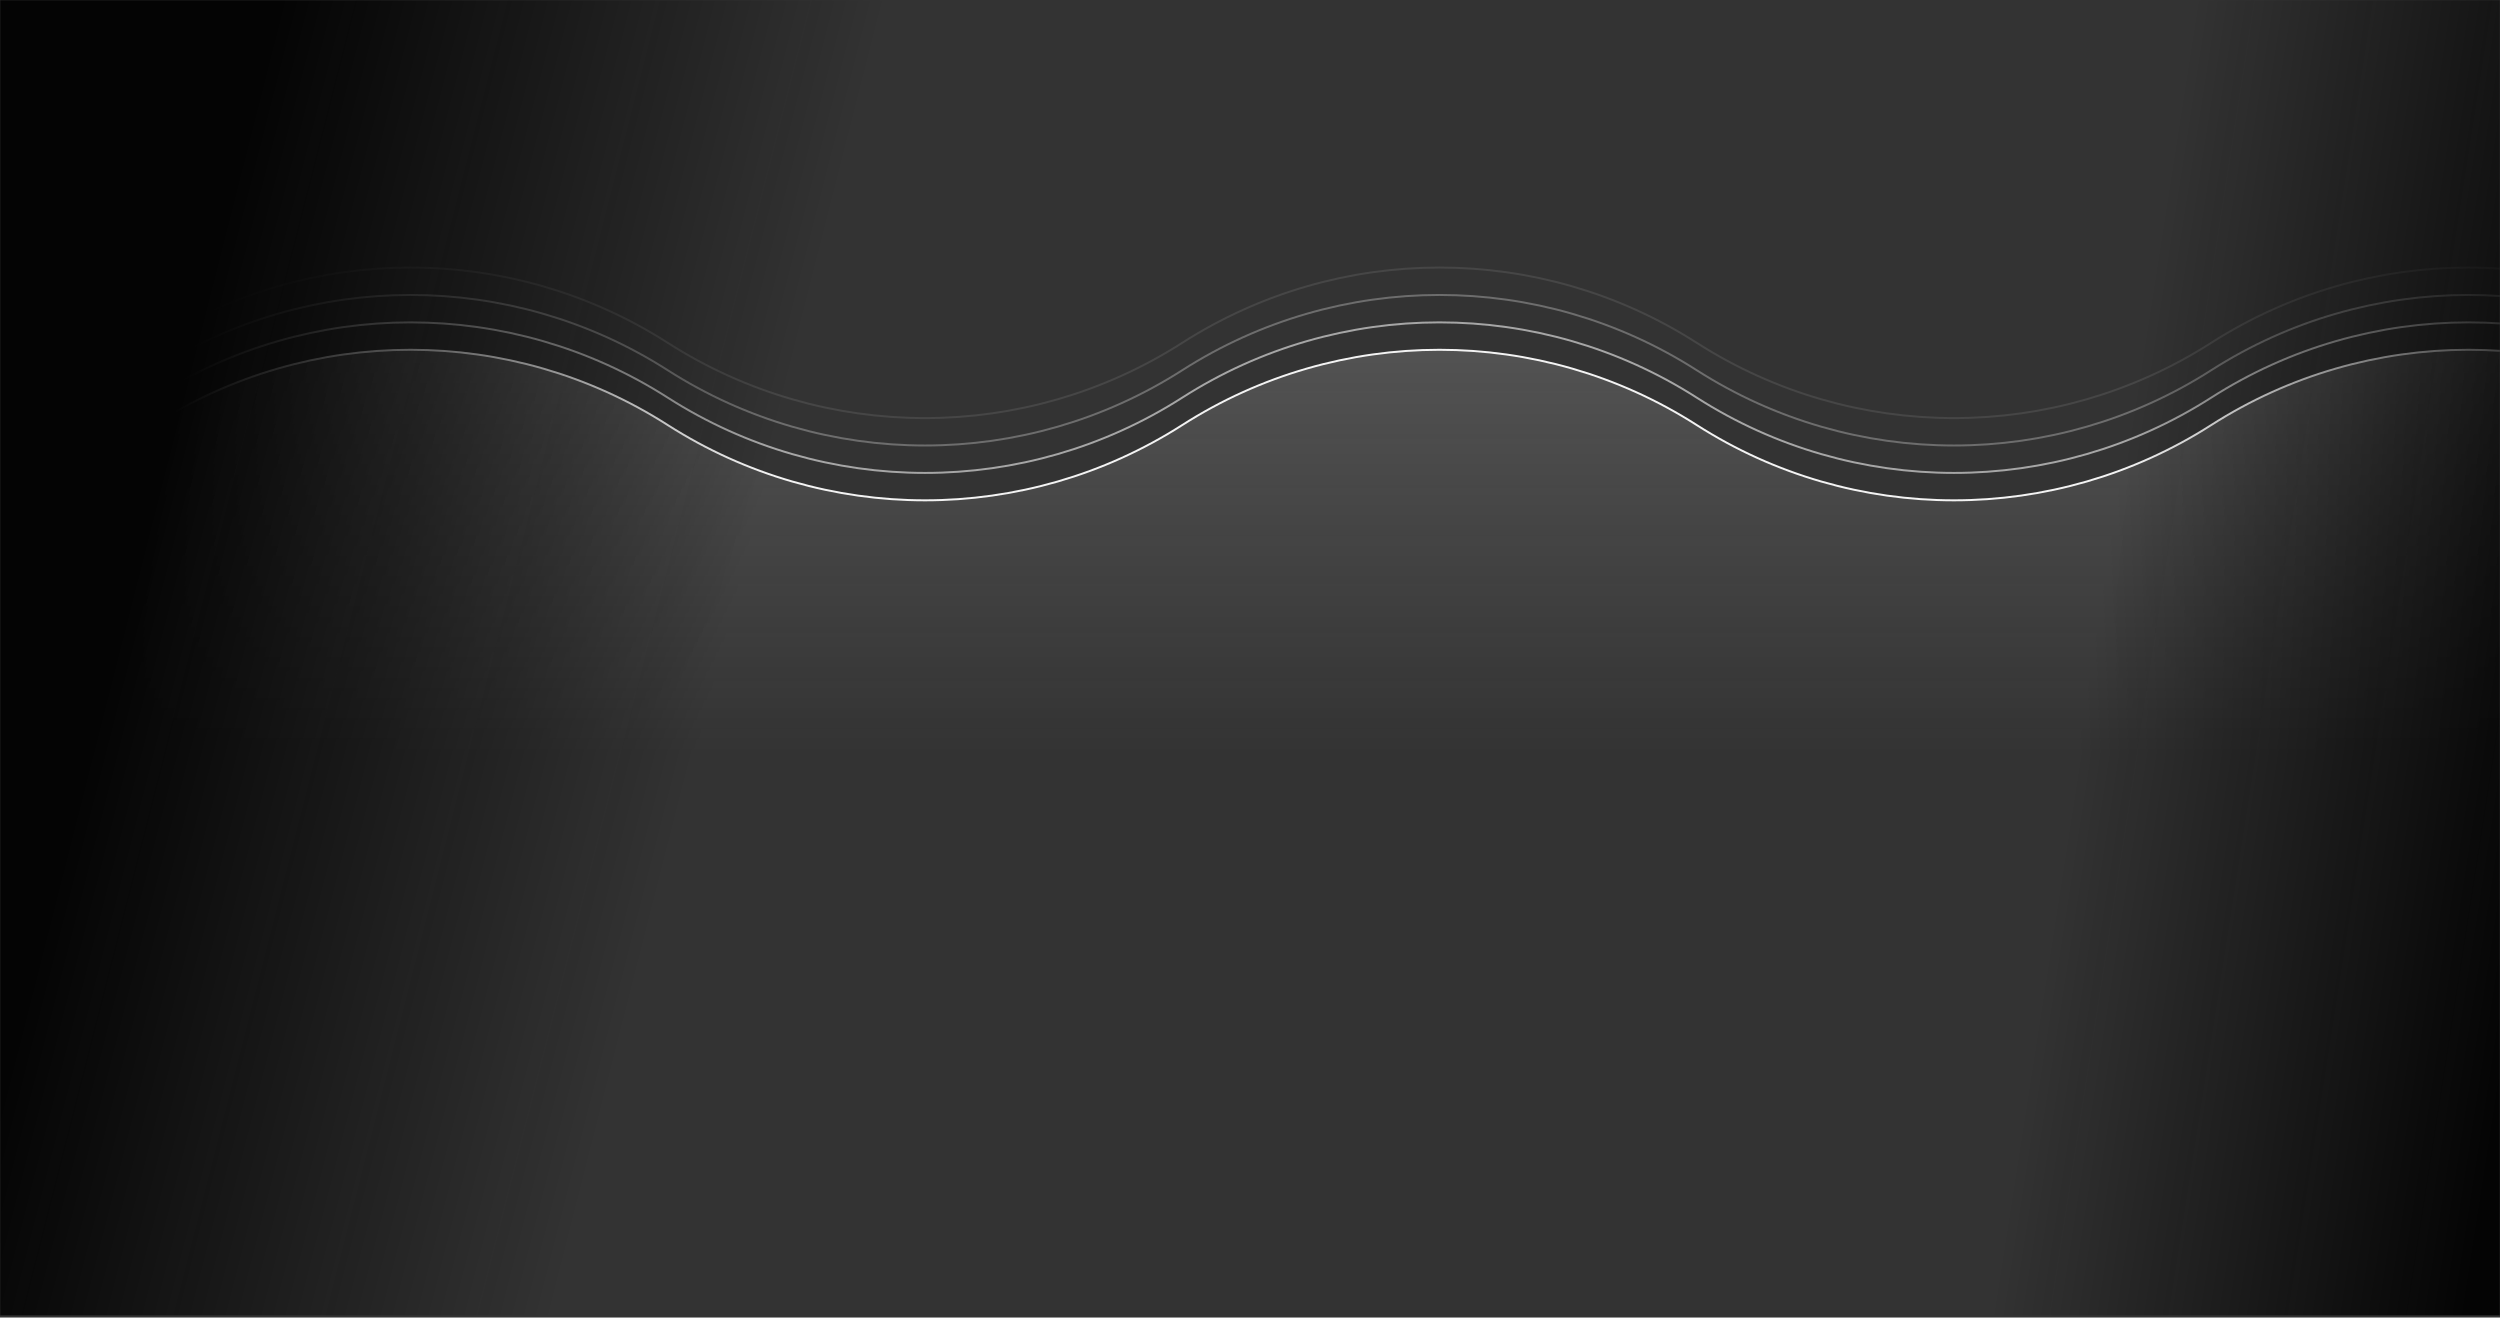 <svg width="1258" height="663" viewBox="0 0 1258 663" fill="none" xmlns="http://www.w3.org/2000/svg">
<rect x="0" y="0" width="1258" height="663" fill="#333333" stroke="none"/>
<g clip-path="url(#clip0_225_162)">
<mask id="mask0_225_162" style="mask-type:luminance" maskUnits="userSpaceOnUse" x="0" y="0" width="1258" height="663">
<path d="M0 0H1258V662.108H0V0Z" fill="white"/>
</mask>
<g mask="url(#mask0_225_162)">
<path d="M3313.28 131.042L3183.84 213.889C3104.93 264.391 3003.85 264.391 2924.95 213.889C2846.03 163.386 2744.96 163.386 2666.05 213.889C2587.15 264.391 2486.07 264.391 2407.15 213.889C2328.25 163.386 2227.17 163.386 2148.27 213.889C2069.35 264.391 1968.27 264.391 1889.37 213.889C1810.46 163.386 1709.39 163.386 1630.47 213.889C1551.57 264.391 1450.49 264.391 1371.58 213.889C1292.67 163.386 1191.6 163.386 1112.69 213.889C1033.78 264.391 932.706 264.391 853.796 213.889C774.887 163.386 673.811 163.386 594.902 213.889C515.993 264.391 414.919 264.391 336.009 213.889C257.1 163.386 156.024 163.386 77.115 213.889C-1.794 264.391 -102.868 264.391 -181.778 213.889C-260.687 163.386 -361.763 163.386 -440.672 213.889C-519.581 264.391 -620.655 264.391 -699.565 213.889L-829.012 131.042V657.97H3313.28V131.042Z" fill="url(#paint0_linear_225_162)" fill-opacity="0.2"/>
<path d="M3313.28 131.042L3183.84 213.889C3104.93 264.391 3003.85 264.391 2924.95 213.889C2846.03 163.386 2744.96 163.386 2666.05 213.889C2587.15 264.391 2486.07 264.391 2407.15 213.889C2328.25 163.386 2227.17 163.386 2148.27 213.889C2069.35 264.391 1968.27 264.391 1889.37 213.889C1810.46 163.386 1709.39 163.386 1630.47 213.889C1551.57 264.391 1450.49 264.391 1371.58 213.889C1292.67 163.386 1191.6 163.386 1112.69 213.889C1033.78 264.391 932.706 264.391 853.796 213.889C774.887 163.386 673.811 163.386 594.902 213.889C515.993 264.391 414.919 264.391 336.009 213.889C257.1 163.386 156.024 163.386 77.115 213.889C-1.794 264.391 -102.868 264.391 -181.778 213.889C-260.687 163.386 -361.763 163.386 -440.672 213.889C-519.581 264.391 -620.655 264.391 -699.565 213.889L-829.012 131.042" stroke="#F3F3F3"/>
<path opacity="0.6" d="M3313.28 117.249L3183.84 200.095C3104.93 250.597 3003.85 250.597 2924.95 200.095C2846.03 149.593 2744.96 149.593 2666.05 200.095C2587.15 250.597 2486.07 250.597 2407.15 200.095C2328.25 149.593 2227.17 149.593 2148.27 200.095C2069.35 250.597 1968.27 250.597 1889.37 200.095C1810.46 149.593 1709.39 149.593 1630.47 200.095C1551.57 250.597 1450.49 250.597 1371.58 200.095C1292.67 149.593 1191.6 149.593 1112.69 200.095C1033.78 250.597 932.706 250.597 853.796 200.095C774.887 149.593 673.811 149.593 594.902 200.095C515.993 250.597 414.919 250.597 336.009 200.095C257.1 149.593 156.024 149.593 77.115 200.095C-1.794 250.597 -102.868 250.597 -181.778 200.095C-260.687 149.593 -361.763 149.593 -440.672 200.095C-519.581 250.597 -620.655 250.597 -699.565 200.095L-829.012 117.249" stroke="#F3F3F3"/>
<path opacity="0.3" d="M3313.28 103.455L3183.84 186.301C3104.93 236.803 3003.85 236.803 2924.95 186.301C2846.03 135.799 2744.96 135.799 2666.05 186.301C2587.15 236.803 2486.07 236.803 2407.15 186.301C2328.25 135.799 2227.17 135.799 2148.27 186.301C2069.35 236.803 1968.27 236.803 1889.37 186.301C1810.46 135.799 1709.39 135.799 1630.47 186.301C1551.57 236.803 1450.49 236.803 1371.58 186.301C1292.67 135.799 1191.6 135.799 1112.69 186.301C1033.78 236.803 932.706 236.803 853.796 186.301C774.887 135.799 673.811 135.799 594.902 186.301C515.993 236.803 414.919 236.803 336.009 186.301C257.1 135.799 156.024 135.799 77.115 186.301C-1.794 236.803 -102.868 236.803 -181.778 186.301C-260.687 135.799 -361.763 135.799 -440.672 186.301C-519.581 236.803 -620.655 236.803 -699.565 186.301L-829.012 103.455" stroke="#F3F3F3"/>
<path opacity="0.1" d="M3313.28 89.661L3183.84 172.507C3104.93 223.009 3003.85 223.009 2924.95 172.507C2846.03 122.005 2744.96 122.005 2666.05 172.507C2587.15 223.009 2486.07 223.009 2407.15 172.507C2328.25 122.005 2227.17 122.005 2148.27 172.507C2069.35 223.009 1968.27 223.009 1889.37 172.507C1810.46 122.005 1709.39 122.005 1630.47 172.507C1551.57 223.009 1450.49 223.009 1371.58 172.507C1292.67 122.005 1191.6 122.005 1112.69 172.507C1033.78 223.009 932.706 223.009 853.796 172.507C774.887 122.005 673.811 122.005 594.902 172.507C515.993 223.009 414.919 223.009 336.009 172.507C257.1 122.005 156.024 122.005 77.115 172.507C-1.794 223.009 -102.868 223.009 -181.778 172.507C-260.687 122.005 -361.763 122.005 -440.672 172.507C-519.581 223.009 -620.655 223.009 -699.565 172.507L-829.012 89.661" stroke="#F3F3F3"/>
<path d="M265.531 177.941V339.33" stroke="url(#paint1_linear_225_162)" stroke-dasharray="1 4"/>
<path d="M381.398 235.876V470.373" stroke="url(#paint2_linear_225_162)" stroke-dasharray="1 4"/>
<path d="M811.078 193.115V376.574" stroke="url(#paint3_linear_225_162)" stroke-dasharray="1 4"/>
<path d="M913.152 242.773V275.878" stroke="url(#paint4_linear_225_162)" stroke-dasharray="1 4"/>
<path d="M1017.3 249.67V419.335" stroke="url(#paint5_linear_225_162)" stroke-dasharray="1 4"/>
<path d="M1130.41 204.15V346.227" stroke="url(#paint6_linear_225_162)" stroke-dasharray="1 4"/>
<path d="M920.051 0H1258V1103.51H920.051V0Z" fill="url(#paint7_linear_225_162)"/>
<path d="M0 0H551.754V1103.51H0V0Z" fill="url(#paint8_linear_225_162)"/>
</g>
</g>
<defs>
<linearGradient id="paint0_linear_225_162" x1="1242.14" y1="131.042" x2="1242.14" y2="759.356" gradientUnits="userSpaceOnUse">
<stop stop-color="#F3F3F3"/>
<stop offset="0.395" stop-color="#F3F3F3" stop-opacity="0"/>
</linearGradient>
<linearGradient id="paint1_linear_225_162" x1="nan" y1="nan" x2="nan" y2="nan" gradientUnits="userSpaceOnUse">
<stop stop-color="#909090" stop-opacity="0"/>
<stop offset="0.275" stop-color="#909090"/>
</linearGradient>
<linearGradient id="paint2_linear_225_162" x1="nan" y1="nan" x2="nan" y2="nan" gradientUnits="userSpaceOnUse">
<stop stop-color="#909090" stop-opacity="0"/>
<stop offset="0.275" stop-color="#909090"/>
</linearGradient>
<linearGradient id="paint3_linear_225_162" x1="nan" y1="nan" x2="nan" y2="nan" gradientUnits="userSpaceOnUse">
<stop stop-color="#909090" stop-opacity="0"/>
<stop offset="0.275" stop-color="#909090"/>
</linearGradient>
<linearGradient id="paint4_linear_225_162" x1="nan" y1="nan" x2="nan" y2="nan" gradientUnits="userSpaceOnUse">
<stop stop-color="#909090" stop-opacity="0"/>
<stop offset="0.275" stop-color="#909090"/>
</linearGradient>
<linearGradient id="paint5_linear_225_162" x1="nan" y1="nan" x2="nan" y2="nan" gradientUnits="userSpaceOnUse">
<stop stop-color="#909090" stop-opacity="0"/>
<stop offset="0.275" stop-color="#909090"/>
</linearGradient>
<linearGradient id="paint6_linear_225_162" x1="nan" y1="nan" x2="nan" y2="nan" gradientUnits="userSpaceOnUse">
<stop stop-color="#909090" stop-opacity="0"/>
<stop offset="0.275" stop-color="#909090"/>
</linearGradient>
<linearGradient id="paint7_linear_225_162" x1="920.051" y1="553.444" x2="1250" y2="604.822" gradientUnits="userSpaceOnUse">
<stop offset="0.29" stop-color="#040404" stop-opacity="0"/>
<stop offset="1" stop-color="#040404"/>
</linearGradient>
<linearGradient id="paint8_linear_225_162" x1="2.80158e-06" y1="553.444" x2="518.259" y2="685.2" gradientUnits="userSpaceOnUse">
<stop stop-color="#040404"/>
<stop offset="0.555" stop-color="#040404" stop-opacity="0"/>
</linearGradient>
<clipPath id="clip0_225_162">
<rect width="1258" height="662.108" fill="white"/>
</clipPath>
</defs>
</svg>
